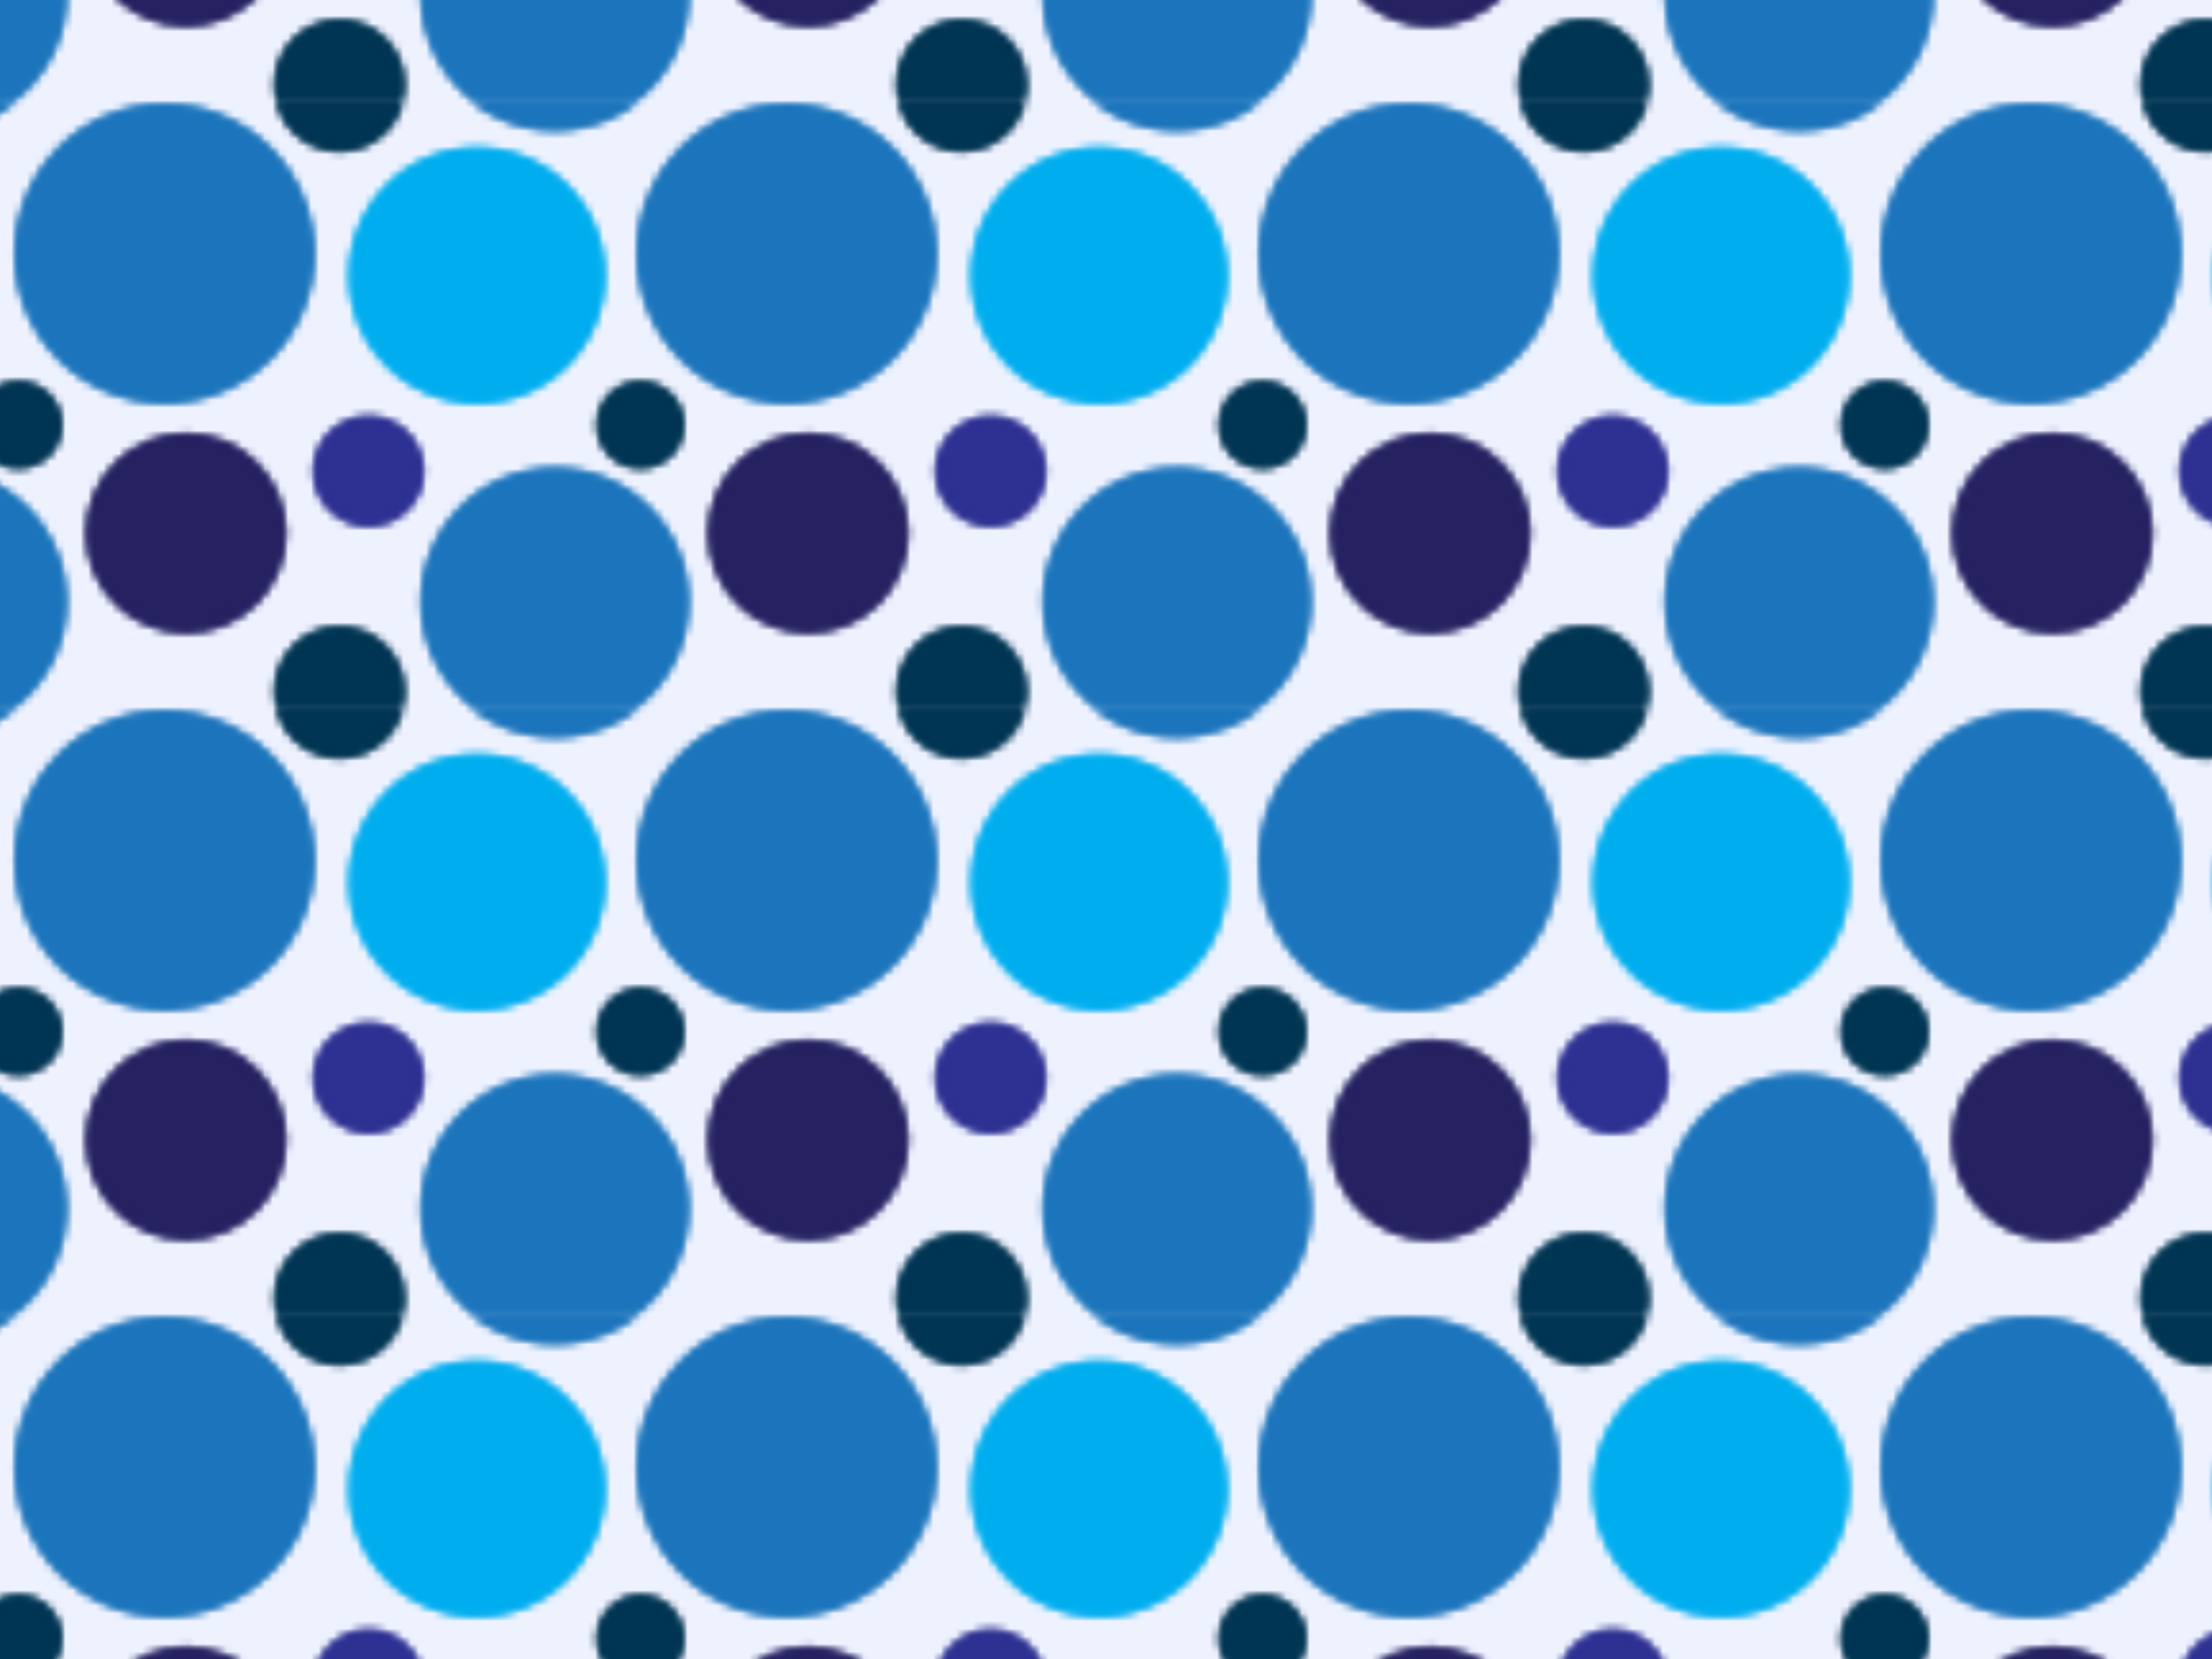 <?xml version="1.0" encoding="UTF-8"?>
<svg id="Layer_1" data-name="Layer 1" xmlns="http://www.w3.org/2000/svg" xmlns:xlink="http://www.w3.org/1999/xlink" viewBox="0 0 288 216">
  <defs>
    <style>
      .cls-1 {
        fill: #003553;
      }

      .cls-1, .cls-2, .cls-3, .cls-4, .cls-5, .cls-6, .cls-7, .cls-8 {
        stroke-width: 0px;
      }

      .cls-2 {
        fill: #eef2ff;
      }

      .cls-3 {
        fill: #00aeef;
      }

      .cls-4 {
        fill: none;
      }

      .cls-5 {
        fill: #1c75bc;
      }

      .cls-6 {
        fill: url(#New_Pattern_Swatch_5);
      }

      .cls-7 {
        fill: #2e3192;
      }

      .cls-8 {
        fill: #262262;
      }
    </style>
    <pattern id="New_Pattern_Swatch_5" data-name="New Pattern Swatch 5" x="0" y="0" width="81" height="78.76" patternTransform="translate(-400 13.55)" patternUnits="userSpaceOnUse" viewBox="0 0 81 78.76">
      <g>
        <rect class="cls-4" y="0" width="81" height="78.76"/>
        <circle class="cls-5" cx="97.42" cy="19.46" r="19.45"/>
        <g>
          <circle class="cls-5" cx="16.42" cy="19.46" r="19.45"/>
          <circle class="cls-5" cx="67.24" cy="64.79" r="17.38"/>
          <circle class="cls-3" cx="57.1" cy="22.31" r="16.6"/>
          <circle class="cls-1" cx="39.21" cy="76.47" r="8.44"/>
          <circle class="cls-8" cx="19.22" cy="55.87" r="12.97"/>
          <circle class="cls-1" cx="78.39" cy="41.77" r="5.64"/>
          <circle class="cls-7" cx="42.98" cy="47.8" r="7.15"/>
        </g>
        <g>
          <circle class="cls-5" cx="-13.76" cy="64.79" r="17.38"/>
          <circle class="cls-1" cx="-2.61" cy="41.77" r="5.64"/>
        </g>
        <g>
          <circle class="cls-5" cx="67.24" cy="-13.97" r="17.38"/>
          <circle class="cls-1" cx="39.21" cy="-2.29" r="8.44"/>
        </g>
        <circle class="cls-5" cx="-13.76" cy="-13.97" r="17.38"/>
      </g>
    </pattern>
  </defs>
  <rect class="cls-2" width="288" height="216"/>
  <g>
    <rect class="cls-6" width="288" height="216"/>
    <rect class="cls-6" width="288" height="216"/>
  </g>
</svg>